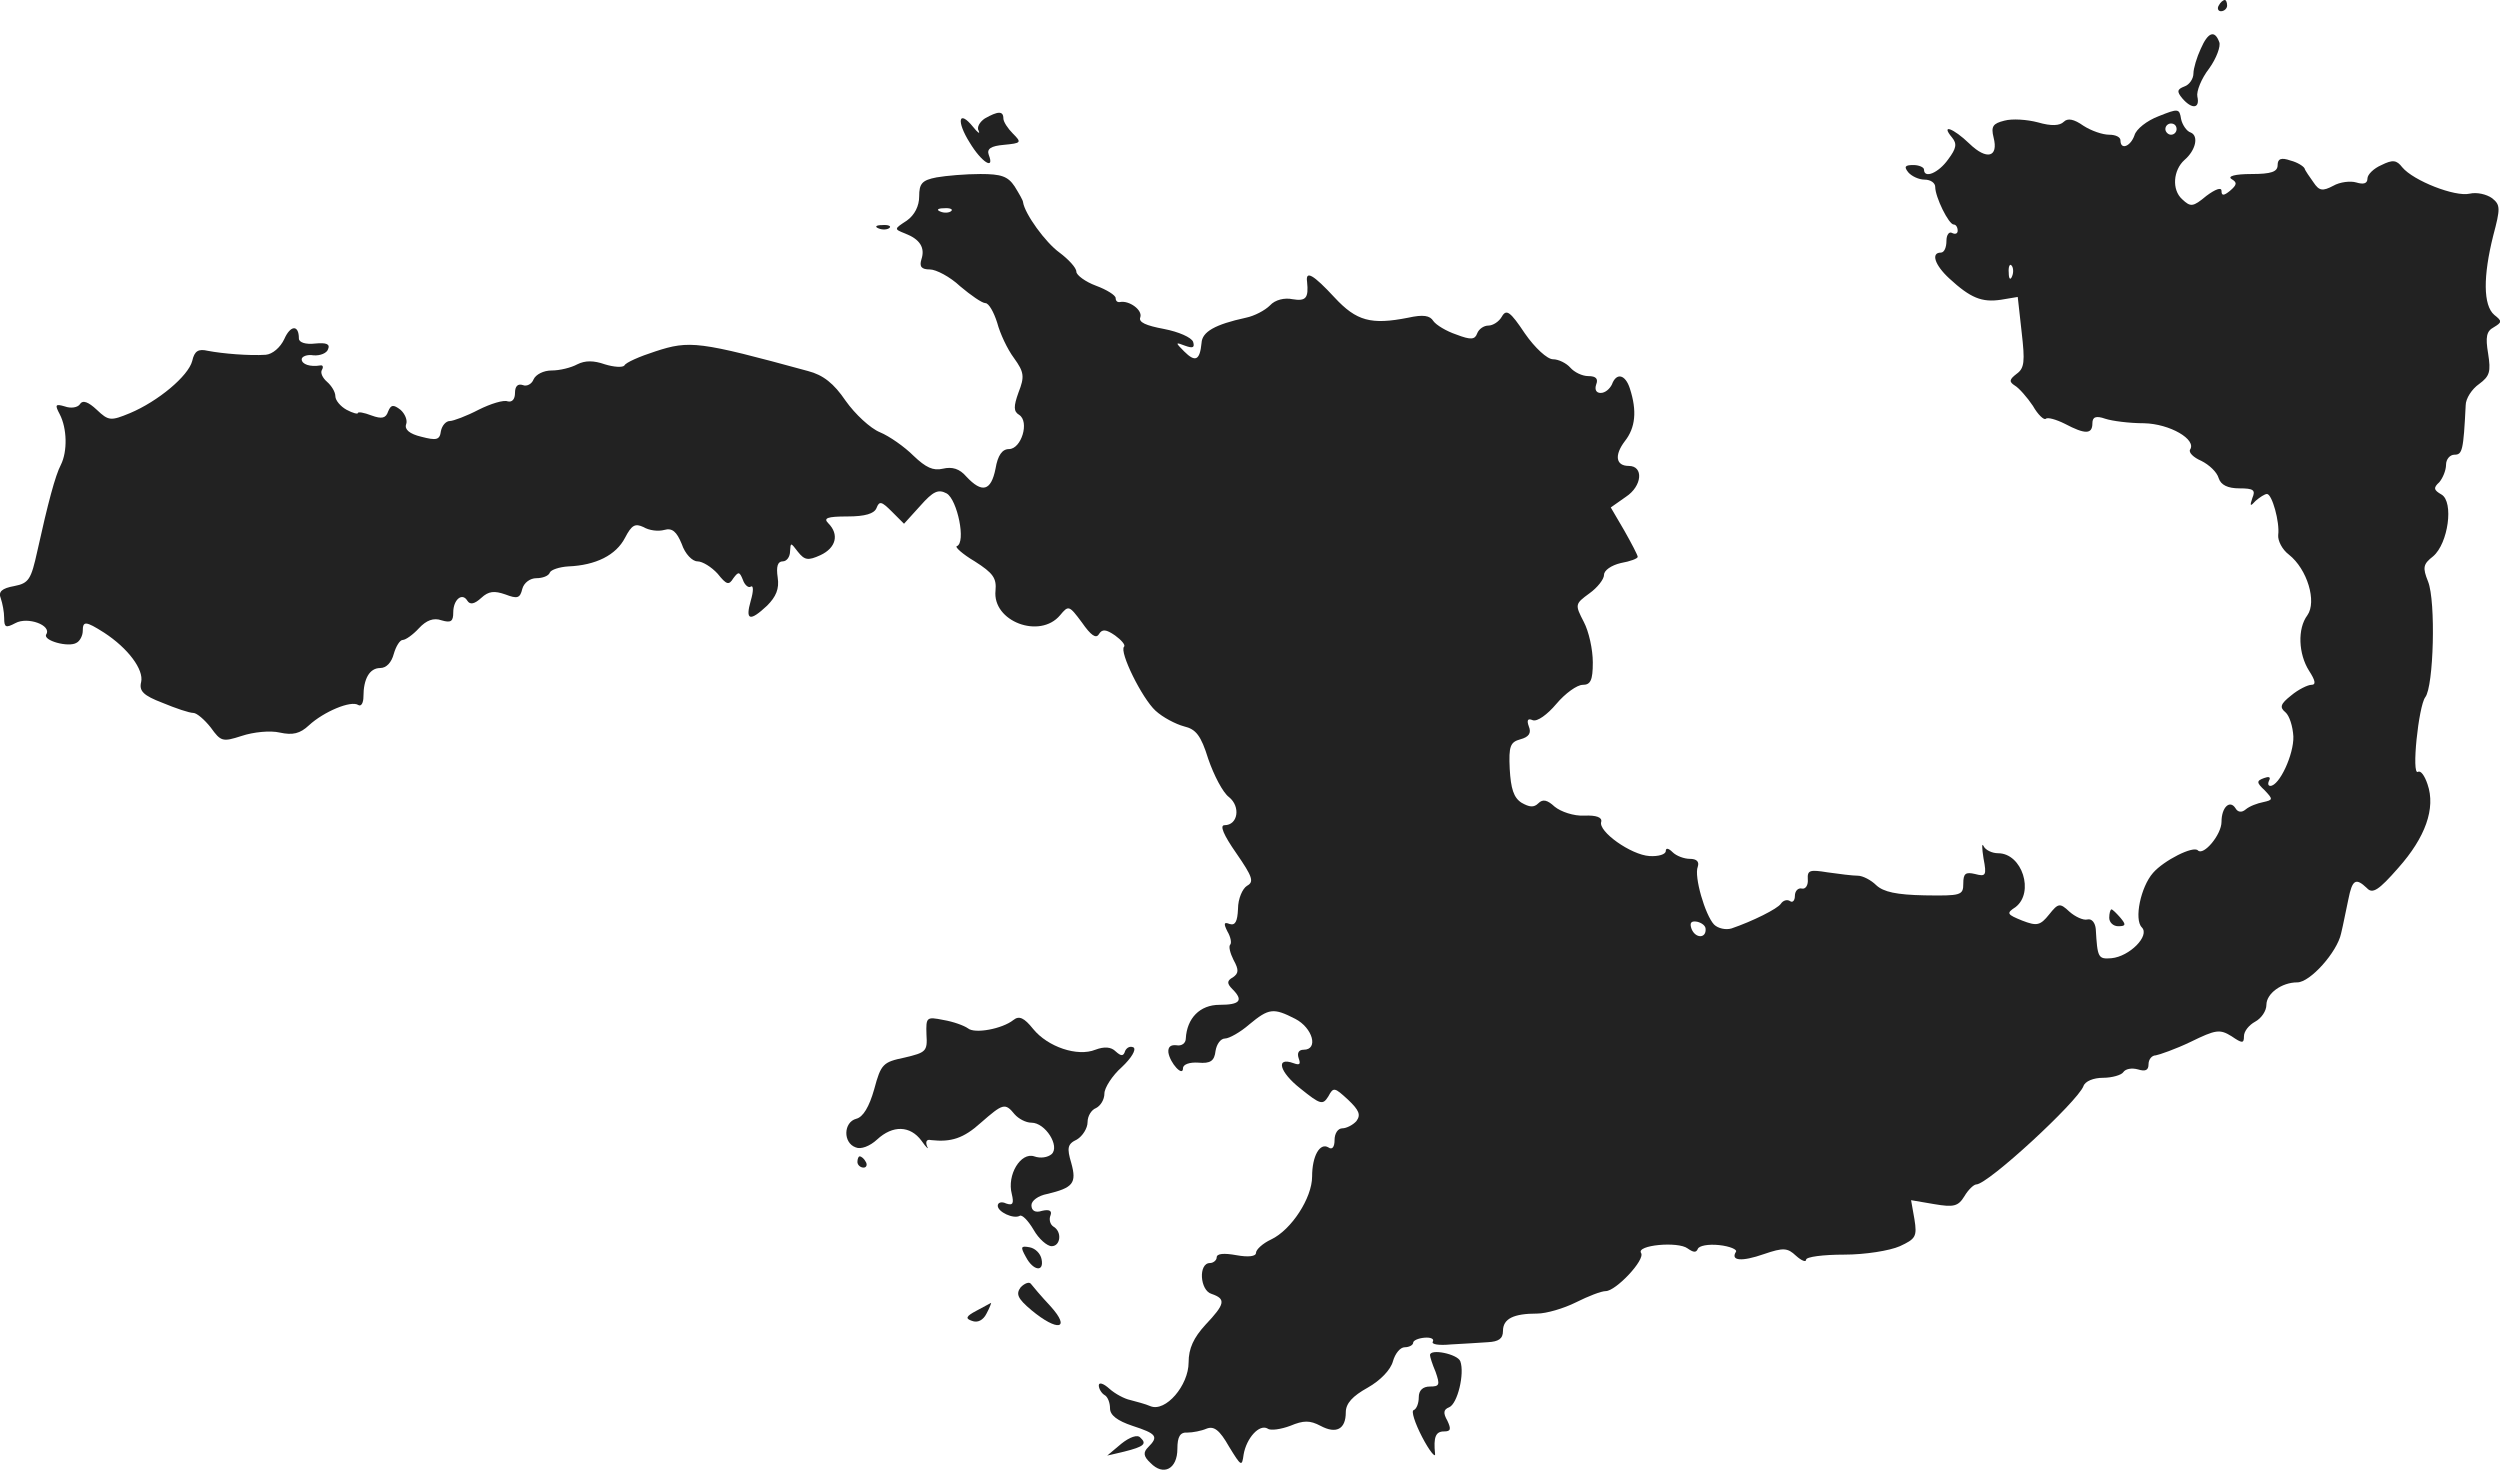 <?xml version="1.0" standalone="no"?>
<!DOCTYPE svg PUBLIC "-//W3C//DTD SVG 20010904//EN"
 "http://www.w3.org/TR/2001/REC-SVG-20010904/DTD/svg10.dtd">
<svg version="1.0" xmlns="http://www.w3.org/2000/svg"
 width="445.357pt" height="261.808pt" viewBox="0 0 445.357 261.808"
 preserveAspectRatio="xMidYMid meet">
<g transform="translate(-737.256,1095) scale(0.1,-0.1)"
fill="#222222" stroke="none">
<path d="M11325 10940 c-3 -5 -1 -10 4 -10 6 0 11 5 11 10 0 6 -2 10 -4 10 -3
0 -8 -4 -11 -10z"/>
<path d="M11293 10863 c-7 -15 -13 -35 -13 -44 0 -9 -7 -20 -16 -23 -13 -5
-14 -9 -4 -21 17 -20 32 -19 27 3 -2 9 7 32 21 50 13 18 21 40 18 47 -8 22
-20 18 -33 -12z"/>
<path d="M11218 10743 c-21 -8 -40 -23 -43 -34 -7 -20 -25 -27 -25 -9 0 6 -9
10 -20 10 -12 0 -32 7 -46 16 -17 12 -28 14 -35 7 -7 -7 -22 -8 -46 -1 -19 5
-46 7 -60 3 -20 -5 -24 -10 -19 -30 9 -35 -12 -41 -43 -11 -29 28 -52 36 -31
11 9 -11 8 -19 -7 -39 -17 -24 -43 -35 -43 -18 0 4 -9 8 -19 8 -15 0 -17 -3
-9 -13 6 -7 19 -13 29 -13 11 0 19 -6 19 -13 0 -18 24 -67 33 -67 4 0 7 -5 7
-11 0 -5 -4 -7 -10 -4 -5 3 -10 -3 -10 -14 0 -12 -4 -21 -10 -21 -18 0 -11
-22 15 -46 38 -35 58 -43 92 -38 l30 5 7 -63 c6 -52 5 -64 -9 -74 -13 -10 -14
-14 -3 -21 7 -4 22 -21 32 -36 9 -16 20 -26 23 -23 3 3 18 -1 34 -9 36 -19 49
-19 49 1 0 11 6 14 23 8 12 -4 43 -8 69 -8 46 -1 94 -29 82 -47 -3 -5 6 -14
20 -20 14 -7 28 -20 31 -31 4 -12 16 -18 37 -18 25 0 29 -3 23 -17 -5 -15 -4
-16 6 -5 7 6 16 12 20 12 9 0 23 -50 20 -73 -1 -10 7 -26 19 -35 33 -26 50
-84 33 -108 -18 -24 -16 -69 3 -99 11 -17 13 -25 4 -25 -6 0 -23 -8 -36 -19
-19 -15 -21 -21 -10 -30 7 -6 13 -25 14 -43 1 -32 -25 -88 -41 -88 -4 0 -5 4
-2 10 3 6 -1 7 -9 4 -14 -5 -14 -8 1 -22 15 -16 15 -17 -3 -21 -10 -2 -24 -7
-31 -13 -7 -6 -14 -5 -18 2 -10 16 -25 2 -25 -24 0 -23 -32 -61 -42 -51 -8 9
-61 -18 -80 -40 -22 -25 -34 -83 -20 -97 15 -15 -22 -52 -54 -55 -24 -2 -25 1
-28 52 -1 11 -7 19 -15 17 -7 -2 -22 5 -32 14 -17 16 -20 15 -36 -5 -16 -20
-22 -21 -48 -11 -27 11 -29 13 -12 24 34 26 12 96 -31 96 -11 0 -23 6 -26 13
-3 6 -3 -3 0 -22 6 -31 4 -33 -15 -28 -17 4 -21 1 -21 -17 0 -21 -4 -22 -69
-21 -50 1 -73 6 -86 18 -9 9 -24 17 -33 17 -9 0 -33 3 -54 6 -31 5 -36 4 -35
-12 1 -11 -4 -18 -10 -17 -7 2 -13 -4 -13 -13 0 -8 -4 -13 -9 -9 -5 3 -12 1
-16 -5 -6 -9 -50 -31 -88 -44 -10 -3 -24 0 -31 7 -16 17 -36 86 -29 103 3 9
-2 14 -14 14 -10 0 -24 5 -31 12 -7 7 -12 8 -12 2 0 -6 -13 -10 -29 -9 -33 2
-92 44 -86 61 2 8 -9 12 -30 11 -19 -1 -42 7 -53 16 -13 12 -21 14 -29 6 -8
-8 -16 -7 -30 1 -14 9 -19 25 -21 60 -2 41 1 48 19 53 15 4 20 11 15 23 -4 11
-2 15 7 11 8 -3 26 10 42 29 16 19 37 34 47 34 14 0 18 8 18 40 0 23 -7 55
-16 72 -16 31 -16 32 10 51 14 10 26 25 26 33 0 8 13 17 30 21 17 3 30 8 30
11 0 3 -11 24 -24 47 l-24 41 27 19 c29 19 32 55 5 55 -23 0 -26 19 -7 44 19
24 22 54 9 94 -8 25 -24 29 -32 7 -4 -8 -12 -15 -20 -15 -8 0 -11 6 -8 15 4
10 0 15 -14 15 -11 0 -25 7 -32 15 -7 8 -21 15 -31 15 -10 0 -32 20 -50 46
-26 39 -33 44 -41 30 -5 -9 -16 -16 -24 -16 -8 0 -17 -6 -20 -14 -4 -11 -11
-12 -37 -2 -18 6 -36 17 -41 24 -6 10 -18 12 -45 6 -66 -13 -92 -6 -131 36
-38 41 -52 49 -49 28 3 -29 -2 -35 -26 -31 -14 3 -31 -1 -40 -11 -9 -9 -28
-19 -43 -22 -55 -12 -78 -25 -79 -45 -3 -31 -11 -35 -31 -15 -16 16 -16 17 2
10 14 -5 17 -3 14 7 -3 8 -26 18 -52 23 -32 6 -46 12 -42 21 4 13 -20 30 -36
27 -5 -1 -8 2 -8 7 0 5 -16 15 -35 22 -19 7 -35 19 -35 25 0 7 -14 22 -30 34
-25 18 -62 69 -65 90 0 3 -7 15 -15 28 -12 18 -24 22 -61 22 -26 0 -61 -3 -78
-6 -26 -5 -31 -11 -31 -34 0 -17 -8 -33 -22 -43 -23 -15 -23 -15 -3 -23 26
-10 36 -25 29 -46 -4 -13 0 -18 15 -18 11 0 36 -13 54 -30 19 -16 39 -30 45
-30 6 0 15 -16 21 -35 5 -19 18 -47 30 -63 18 -25 19 -33 8 -61 -9 -25 -9 -34
1 -40 19 -12 4 -61 -18 -61 -12 0 -20 -11 -24 -35 -8 -40 -24 -44 -52 -14 -12
14 -25 18 -42 14 -17 -4 -30 2 -52 23 -16 16 -43 35 -60 42 -17 7 -44 32 -61
56 -21 31 -40 46 -67 53 -194 53 -211 55 -272 35 -28 -9 -53 -20 -55 -25 -3
-4 -19 -3 -35 2 -20 7 -35 7 -49 0 -11 -6 -31 -11 -46 -11 -14 0 -28 -7 -32
-16 -3 -8 -12 -13 -19 -10 -9 3 -14 -2 -14 -14 0 -11 -5 -17 -13 -15 -7 3 -30
-4 -52 -15 -21 -11 -45 -20 -51 -20 -7 0 -14 -8 -16 -18 -2 -16 -8 -17 -35
-10 -21 5 -30 13 -27 22 3 7 -2 19 -10 26 -13 10 -17 9 -22 -3 -4 -12 -11 -14
-30 -7 -13 5 -24 7 -24 4 0 -2 -9 0 -20 6 -11 6 -20 17 -20 24 0 8 -7 19 -15
26 -8 7 -12 16 -9 21 3 5 2 9 -3 8 -18 -3 -33 2 -33 11 0 5 10 9 21 7 12 -1
24 4 26 11 4 9 -3 12 -23 10 -17 -2 -29 2 -29 9 0 25 -15 24 -26 -1 -7 -15
-21 -27 -33 -28 -29 -2 -77 2 -103 7 -17 4 -24 0 -28 -18 -7 -27 -61 -72 -111
-93 -34 -14 -38 -14 -59 6 -15 14 -25 18 -30 10 -4 -6 -16 -8 -27 -4 -17 5
-18 3 -9 -14 13 -25 14 -66 2 -90 -10 -19 -23 -68 -42 -154 -11 -50 -15 -57
-41 -62 -22 -4 -29 -10 -24 -22 3 -9 6 -24 6 -35 0 -17 3 -18 20 -9 22 12 65
-4 55 -20 -7 -11 40 -24 54 -15 6 3 11 13 11 21 0 18 5 18 38 -3 43 -28 71
-66 66 -88 -4 -16 4 -24 38 -37 24 -10 48 -18 55 -18 6 0 20 -12 31 -26 18
-25 21 -26 55 -15 21 7 51 10 68 6 23 -5 36 -2 52 13 26 24 75 45 88 36 5 -3
9 4 9 15 0 32 11 51 30 51 11 0 20 10 24 25 4 14 11 25 16 25 5 0 18 9 29 21
13 14 26 19 40 14 17 -5 21 -2 21 14 0 23 16 36 25 21 5 -8 13 -6 25 5 13 12
23 13 43 6 21 -8 26 -7 30 10 3 11 14 19 25 19 11 0 22 4 24 10 2 5 17 10 33
11 49 2 85 20 101 51 12 23 18 26 33 19 10 -6 26 -8 37 -5 14 4 22 -3 31 -25
6 -18 19 -31 28 -31 9 0 25 -10 36 -22 16 -20 20 -21 28 -8 9 12 11 12 17 -3
3 -9 10 -15 14 -12 5 3 5 -8 0 -25 -10 -35 -2 -38 29 -9 16 16 22 30 19 50 -3
20 0 29 9 29 7 0 13 8 13 18 1 16 1 16 14 -1 12 -15 18 -16 40 -6 28 13 34 37
14 57 -9 9 -2 12 34 12 32 0 48 5 52 15 5 13 9 12 27 -6 l22 -22 29 32 c23 26
32 30 47 22 19 -11 35 -88 18 -94 -4 -1 10 -14 32 -27 33 -21 39 -30 37 -52
-6 -55 79 -87 115 -44 15 18 16 18 39 -13 16 -23 25 -29 30 -21 6 10 13 9 29
-2 11 -8 19 -17 16 -20 -9 -9 32 -92 56 -114 13 -12 36 -24 51 -28 21 -5 30
-16 43 -58 10 -29 26 -60 37 -68 21 -17 16 -50 -8 -50 -9 0 -2 -17 21 -50 29
-42 32 -51 19 -58 -8 -5 -16 -23 -16 -41 -1 -23 -5 -30 -15 -27 -10 4 -11 1
-4 -13 6 -10 8 -21 5 -24 -3 -3 0 -15 6 -27 10 -18 9 -24 -1 -31 -11 -6 -11
-11 -1 -21 20 -20 14 -28 -23 -28 -35 0 -58 -24 -60 -60 0 -8 -7 -14 -17 -12
-10 1 -15 -3 -14 -13 3 -19 26 -44 26 -28 0 7 12 11 27 10 22 -2 29 3 31 21 2
12 9 22 17 22 7 0 27 11 43 25 35 29 43 30 82 10 31 -16 42 -55 15 -55 -9 0
-12 -6 -9 -15 4 -11 2 -13 -9 -9 -33 12 -25 -16 12 -45 36 -29 40 -30 50 -14
9 17 11 16 35 -6 20 -19 23 -27 15 -38 -6 -7 -18 -13 -25 -13 -8 0 -14 -9 -14
-21 0 -12 -4 -18 -11 -13 -15 9 -29 -15 -29 -52 0 -38 -37 -95 -73 -112 -15
-7 -27 -18 -27 -24 0 -6 -13 -8 -35 -4 -22 4 -35 3 -35 -4 0 -5 -6 -10 -12
-10 -21 0 -18 -49 3 -55 26 -9 24 -18 -11 -55 -21 -23 -30 -42 -30 -67 0 -41
-41 -89 -68 -78 -9 4 -25 8 -36 11 -10 2 -27 11 -37 20 -11 10 -19 12 -19 6 0
-6 5 -14 10 -17 6 -3 10 -14 10 -24 0 -12 13 -22 40 -31 43 -14 47 -19 28 -38
-9 -9 -9 -16 4 -28 23 -24 48 -11 48 25 0 22 5 30 18 29 9 0 25 3 34 7 13 5
23 -2 40 -32 22 -36 23 -36 26 -14 5 29 28 55 43 46 5 -4 24 -1 40 5 24 10 35
10 54 0 28 -15 45 -6 45 24 0 16 12 29 39 44 23 13 41 32 45 47 4 14 13 25 21
25 8 0 15 4 15 8 0 4 9 8 20 9 11 1 18 -2 15 -7 -3 -5 11 -7 32 -5 21 1 50 3
66 4 19 1 27 6 27 20 0 22 19 31 61 31 16 0 47 9 69 20 22 11 45 20 53 20 18
0 71 56 63 68 -9 14 66 21 83 8 10 -7 15 -8 18 -1 2 6 19 9 38 7 19 -2 33 -8
30 -12 -10 -16 10 -18 50 -4 35 12 42 11 57 -3 10 -9 18 -12 18 -7 0 5 30 9
68 9 37 0 81 7 99 15 28 13 31 17 26 48 l-6 34 41 -7 c35 -6 43 -4 54 14 7 12
17 21 21 21 21 0 180 147 191 175 3 9 18 15 35 15 16 0 33 5 36 10 4 6 15 8
26 5 13 -4 19 -2 19 9 0 9 6 16 13 16 6 1 35 11 62 24 45 22 52 23 73 10 19
-13 22 -13 22 0 0 9 9 20 20 26 11 6 20 19 20 30 0 20 27 40 55 40 23 0 71 54
78 87 4 16 9 43 13 61 7 35 13 39 33 20 10 -11 21 -4 56 36 48 54 67 106 52
149 -5 15 -12 25 -17 22 -12 -7 1 117 13 133 15 19 19 171 5 206 -10 25 -9 31
9 45 27 23 37 97 15 110 -14 8 -15 12 -4 22 6 7 12 21 12 31 0 10 7 18 15 18
14 0 16 7 20 88 0 12 11 29 24 38 19 14 21 22 16 54 -5 30 -3 40 10 47 15 9
15 11 1 22 -20 17 -20 69 -2 141 13 49 13 55 -2 67 -10 7 -27 11 -40 8 -26 -6
-100 23 -120 47 -10 13 -17 14 -37 4 -14 -6 -25 -17 -25 -24 0 -9 -7 -11 -20
-7 -10 3 -29 1 -41 -6 -19 -10 -25 -9 -35 6 -7 10 -15 21 -16 25 -2 4 -13 11
-25 14 -17 6 -23 3 -23 -8 0 -12 -11 -16 -47 -16 -29 0 -43 -4 -35 -9 10 -6
10 -10 -3 -21 -11 -9 -15 -9 -15 0 0 7 -11 3 -27 -9 -24 -20 -28 -20 -43 -6
-19 17 -16 52 4 70 20 17 26 43 11 49 -7 2 -15 14 -17 24 -3 19 -5 19 -40 5z
m32 -23 c0 -5 -4 -10 -10 -10 -5 0 -10 5 -10 10 0 6 5 10 10 10 6 0 10 -4 10
-10z m-2183 -146 c-3 -3 -12 -4 -19 -1 -8 3 -5 6 6 6 11 1 17 -2 13 -5z m1890
-116 c-3 -8 -6 -5 -6 6 -1 11 2 17 5 13 3 -3 4 -12 1 -19z m-546 -1163 c1 -17
-18 -17 -25 0 -4 11 -1 15 10 13 8 -2 15 -7 15 -13z"/>
<path d="M9127 10739 c-9 -6 -15 -16 -11 -22 3 -7 -2 -3 -10 7 -26 32 -30 10
-6 -28 21 -35 45 -50 34 -22 -4 11 4 16 27 18 31 3 32 4 16 20 -9 9 -17 21
-17 27 0 14 -10 13 -33 0z"/>
<path d="M8938 10543 c7 -3 16 -2 19 1 4 3 -2 6 -13 5 -11 0 -14 -3 -6 -6z"/>
<path d="M11130 9315 c0 -8 7 -15 16 -15 14 0 14 3 4 15 -7 8 -14 15 -16 15
-2 0 -4 -7 -4 -15z"/>
<path d="M9023 9107 c2 -30 -1 -32 -39 -41 -38 -8 -42 -11 -54 -56 -9 -32 -20
-50 -32 -53 -23 -6 -24 -43 -1 -51 9 -4 25 2 38 14 28 26 59 25 79 -2 9 -13
14 -17 10 -10 -3 8 -1 13 7 11 36 -4 58 3 89 31 39 34 43 36 60 15 7 -8 20
-15 30 -15 25 0 51 -42 36 -56 -7 -6 -20 -8 -31 -4 -24 8 -49 -33 -40 -67 4
-17 2 -21 -10 -17 -8 4 -15 2 -15 -4 0 -11 28 -24 39 -18 4 3 15 -8 25 -25 9
-16 24 -29 32 -29 16 0 19 26 3 35 -6 4 -8 13 -5 20 3 8 -2 11 -15 8 -12 -4
-19 0 -19 10 0 8 12 17 28 20 46 11 53 19 43 55 -8 27 -7 34 10 42 10 6 19 20
19 31 0 11 7 22 15 25 8 4 15 15 15 26 0 10 14 32 31 47 17 16 26 31 21 35 -6
3 -12 0 -15 -6 -3 -10 -7 -10 -17 -1 -8 8 -20 9 -36 3 -32 -13 -85 5 -111 37
-16 20 -25 24 -35 16 -20 -16 -69 -25 -81 -15 -7 5 -26 12 -44 15 -30 6 -31 5
-30 -26z"/>
<path d="M8900 8880 c0 -5 5 -10 11 -10 5 0 7 5 4 10 -3 6 -8 10 -11 10 -2 0
-4 -4 -4 -10z"/>
<path d="M9200 8711 c13 -25 33 -28 28 -4 -2 10 -11 19 -21 21 -16 3 -17 1 -7
-17z"/>
<path d="M9191 8657 c-9 -12 -6 -20 19 -41 47 -39 71 -34 34 7 -16 17 -32 36
-35 40 -3 4 -11 1 -18 -6z"/>
<path d="M9112 8615 c-19 -10 -20 -14 -8 -18 10 -4 20 1 26 13 6 11 9 20 8 19
-2 -1 -13 -7 -26 -14z"/>
<path d="M9920 8536 c0 -3 4 -16 10 -30 8 -23 7 -26 -10 -26 -13 0 -20 -7 -20
-19 0 -11 -4 -21 -9 -23 -5 -1 2 -23 15 -48 13 -25 24 -38 23 -30 -3 30 1 40
16 40 12 0 13 4 6 19 -8 14 -7 20 3 24 15 6 28 60 20 82 -5 13 -54 23 -54 11z"/>
<path d="M9370 8378 l-25 -21 30 7 c36 9 41 14 29 25 -5 6 -19 1 -34 -11z"/>
</g>
</svg>
